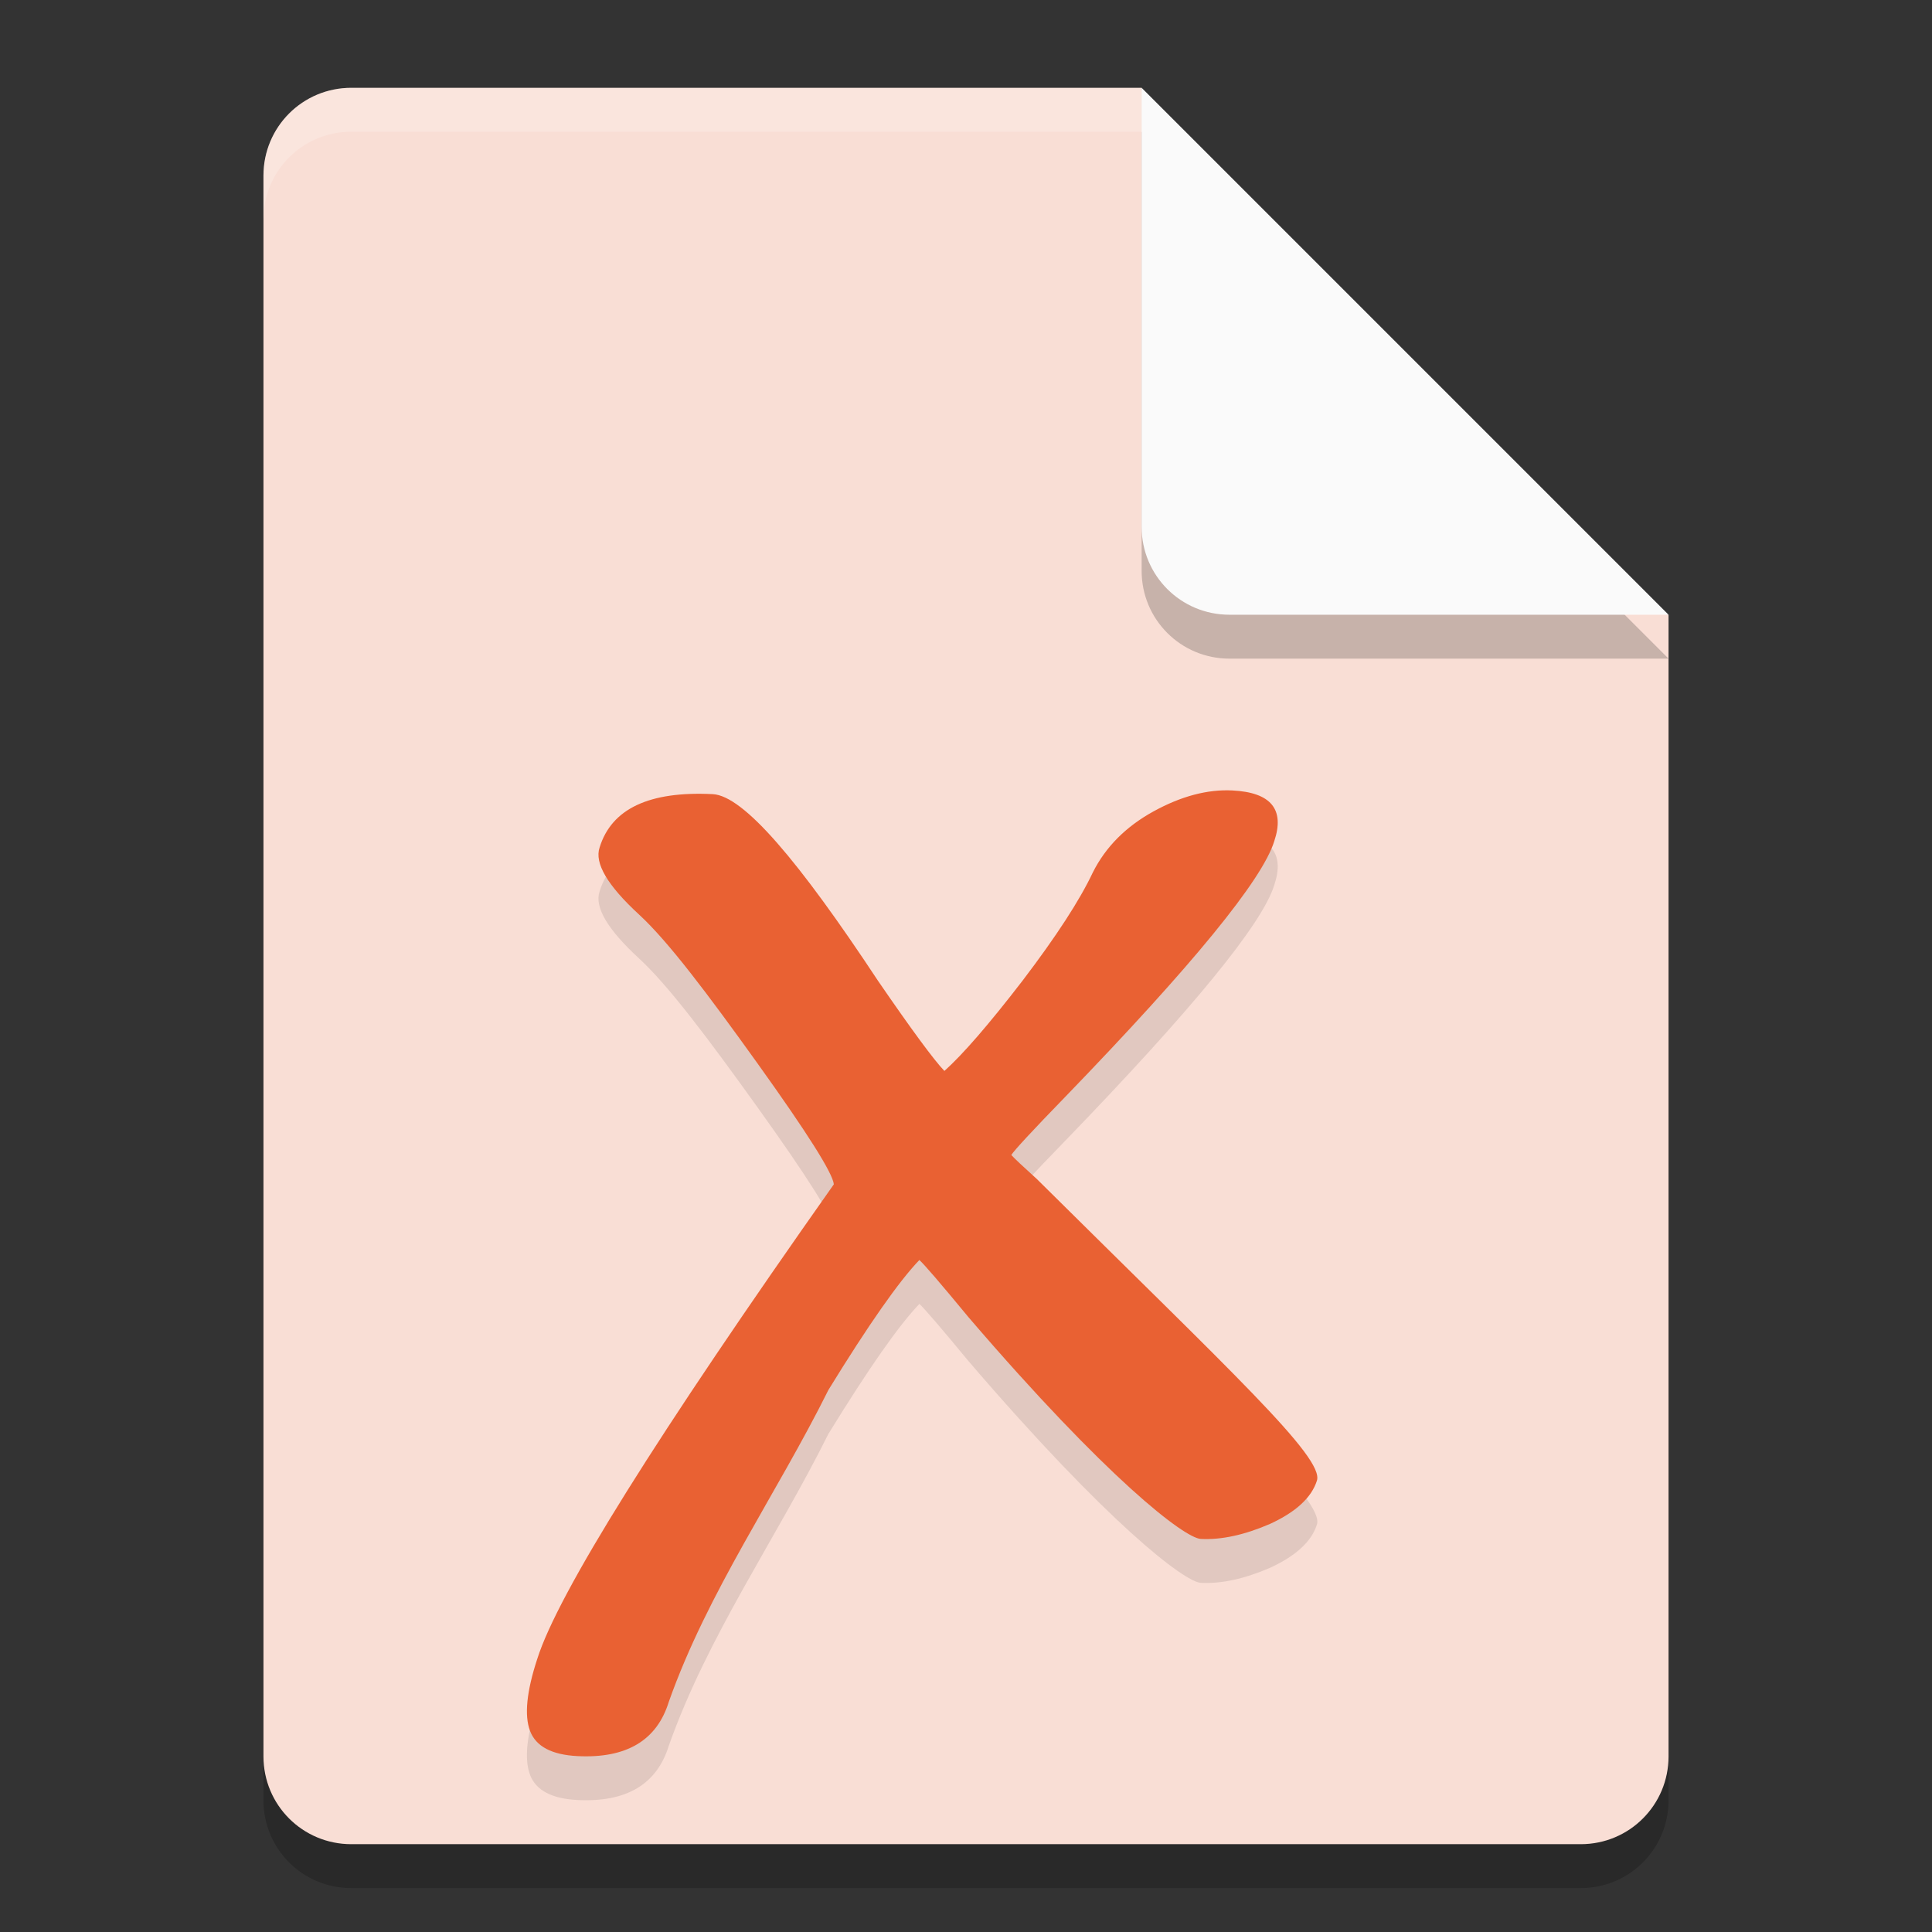 <svg xmlns="http://www.w3.org/2000/svg" width="22" height="22" version="1.1">
 <rect width="100%" height="100%" fill="#333333" stroke="none"/>
 <path style="opacity:0.2" d="m 4,1.5 c -0.554,0 -1,0.446 -1,1 v 18 c 0,0.554 0.446,1 1,1 h 14 c 0.554,0 1,-0.446 1,-1 v -13 l -6,-6 z"/>
 <path style="fill:#f9ded5" d="M 4,1 C 3.446,1 3,1.446 3,2 v 18 c 0,0.554 0.446,1 1,1 h 14 c 0.554,0 1,-0.446 1,-1 V 7 L 14,6 13,1 Z"/>
 <path style="opacity:0.2" d="m 19,7.5 -6,-6 v 5 c 0,0.554 0.446,1 1,1 z"/>
 <path style="fill:#fafafa" d="M 19,7 13,1 v 5 c 0,0.554 0.446,1 1,1 z"/>
 <path style="opacity:0.2;fill:#ffffff" d="M 4,1 C 3.446,1 3,1.446 3,2 v 0.5 c 0,-0.554 0.446,-1 1,-1 h 9 V 1 Z"/>
 <path style="opacity:0.1" d="m 11.516,13.652 c 0.037,0.041 0.134,0.132 0.291,0.274 2.211,2.193 3.274,3.171 3.189,3.434 -0.061,0.193 -0.239,0.357 -0.532,0.492 -0.292,0.127 -0.556,0.184 -0.79,0.172 -0.186,-0.009 -1.067,-0.684 -2.644,-2.523 -0.318,-0.385 -0.505,-0.603 -0.561,-0.653 -0.231,0.24 -0.577,0.733 -1.036,1.48 -0.592,1.191 -1.371,2.291 -1.817,3.55 -0.136,0.441 -0.483,0.647 -1.04,0.619 -0.293,-0.015 -0.473,-0.11 -0.54,-0.286 -0.067,-0.176 -0.04,-0.45 0.082,-0.821 0.234,-0.742 1.36,-2.544 3.377,-5.404 C 9.483,13.86 9.194,13.402 8.628,12.612 8.061,11.821 7.611,11.222 7.278,10.915 6.917,10.583 6.767,10.328 6.828,10.15 6.964,9.709 7.393,9.507 8.116,9.543 c 0.352,0.018 0.979,0.759 1.881,2.124 0.385,0.561 0.638,0.904 0.757,1.028 0.208,-0.186 0.505,-0.528 0.89,-1.028 0.386,-0.507 0.652,-0.918 0.8,-1.232 0.146,-0.291 0.377,-0.523 0.692,-0.696 0.315,-0.173 0.614,-0.252 0.897,-0.238 0.44,0.022 0.599,0.215 0.477,0.578 -0.136,0.441 -0.929,1.41 -2.378,2.909 -0.378,0.389 -0.583,0.611 -0.616,0.664"/>
 <path style="fill:#e96133" d="m 11.516,13.152 c 0.037,0.041 0.134,0.132 0.291,0.274 2.211,2.193 3.274,3.171 3.189,3.434 -0.061,0.193 -0.239,0.357 -0.532,0.492 -0.292,0.127 -0.556,0.184 -0.79,0.172 -0.186,-0.009 -1.067,-0.684 -2.644,-2.523 -0.318,-0.385 -0.505,-0.603 -0.561,-0.653 -0.231,0.24 -0.577,0.733 -1.036,1.48 -0.592,1.191 -1.371,2.291 -1.817,3.55 -0.136,0.441 -0.483,0.647 -1.04,0.619 -0.293,-0.015 -0.473,-0.11 -0.54,-0.286 -0.067,-0.176 -0.04,-0.45 0.082,-0.821 0.234,-0.742 1.36,-2.544 3.377,-5.404 C 9.483,13.36 9.194,12.902 8.628,12.112 8.061,11.321 7.611,10.722 7.278,10.415 6.917,10.083 6.767,9.828 6.828,9.65 6.964,9.209 7.393,9.007 8.116,9.043 c 0.352,0.018 0.979,0.759 1.881,2.124 0.385,0.561 0.638,0.904 0.757,1.028 0.208,-0.186 0.505,-0.528 0.89,-1.028 0.386,-0.507 0.652,-0.918 0.8,-1.232 0.146,-0.291 0.377,-0.523 0.692,-0.696 0.315,-0.173 0.614,-0.252 0.897,-0.238 0.44,0.022 0.599,0.215 0.477,0.578 -0.136,0.441 -0.929,1.41 -2.378,2.909 -0.378,0.389 -0.583,0.611 -0.616,0.664"/>
</svg>
